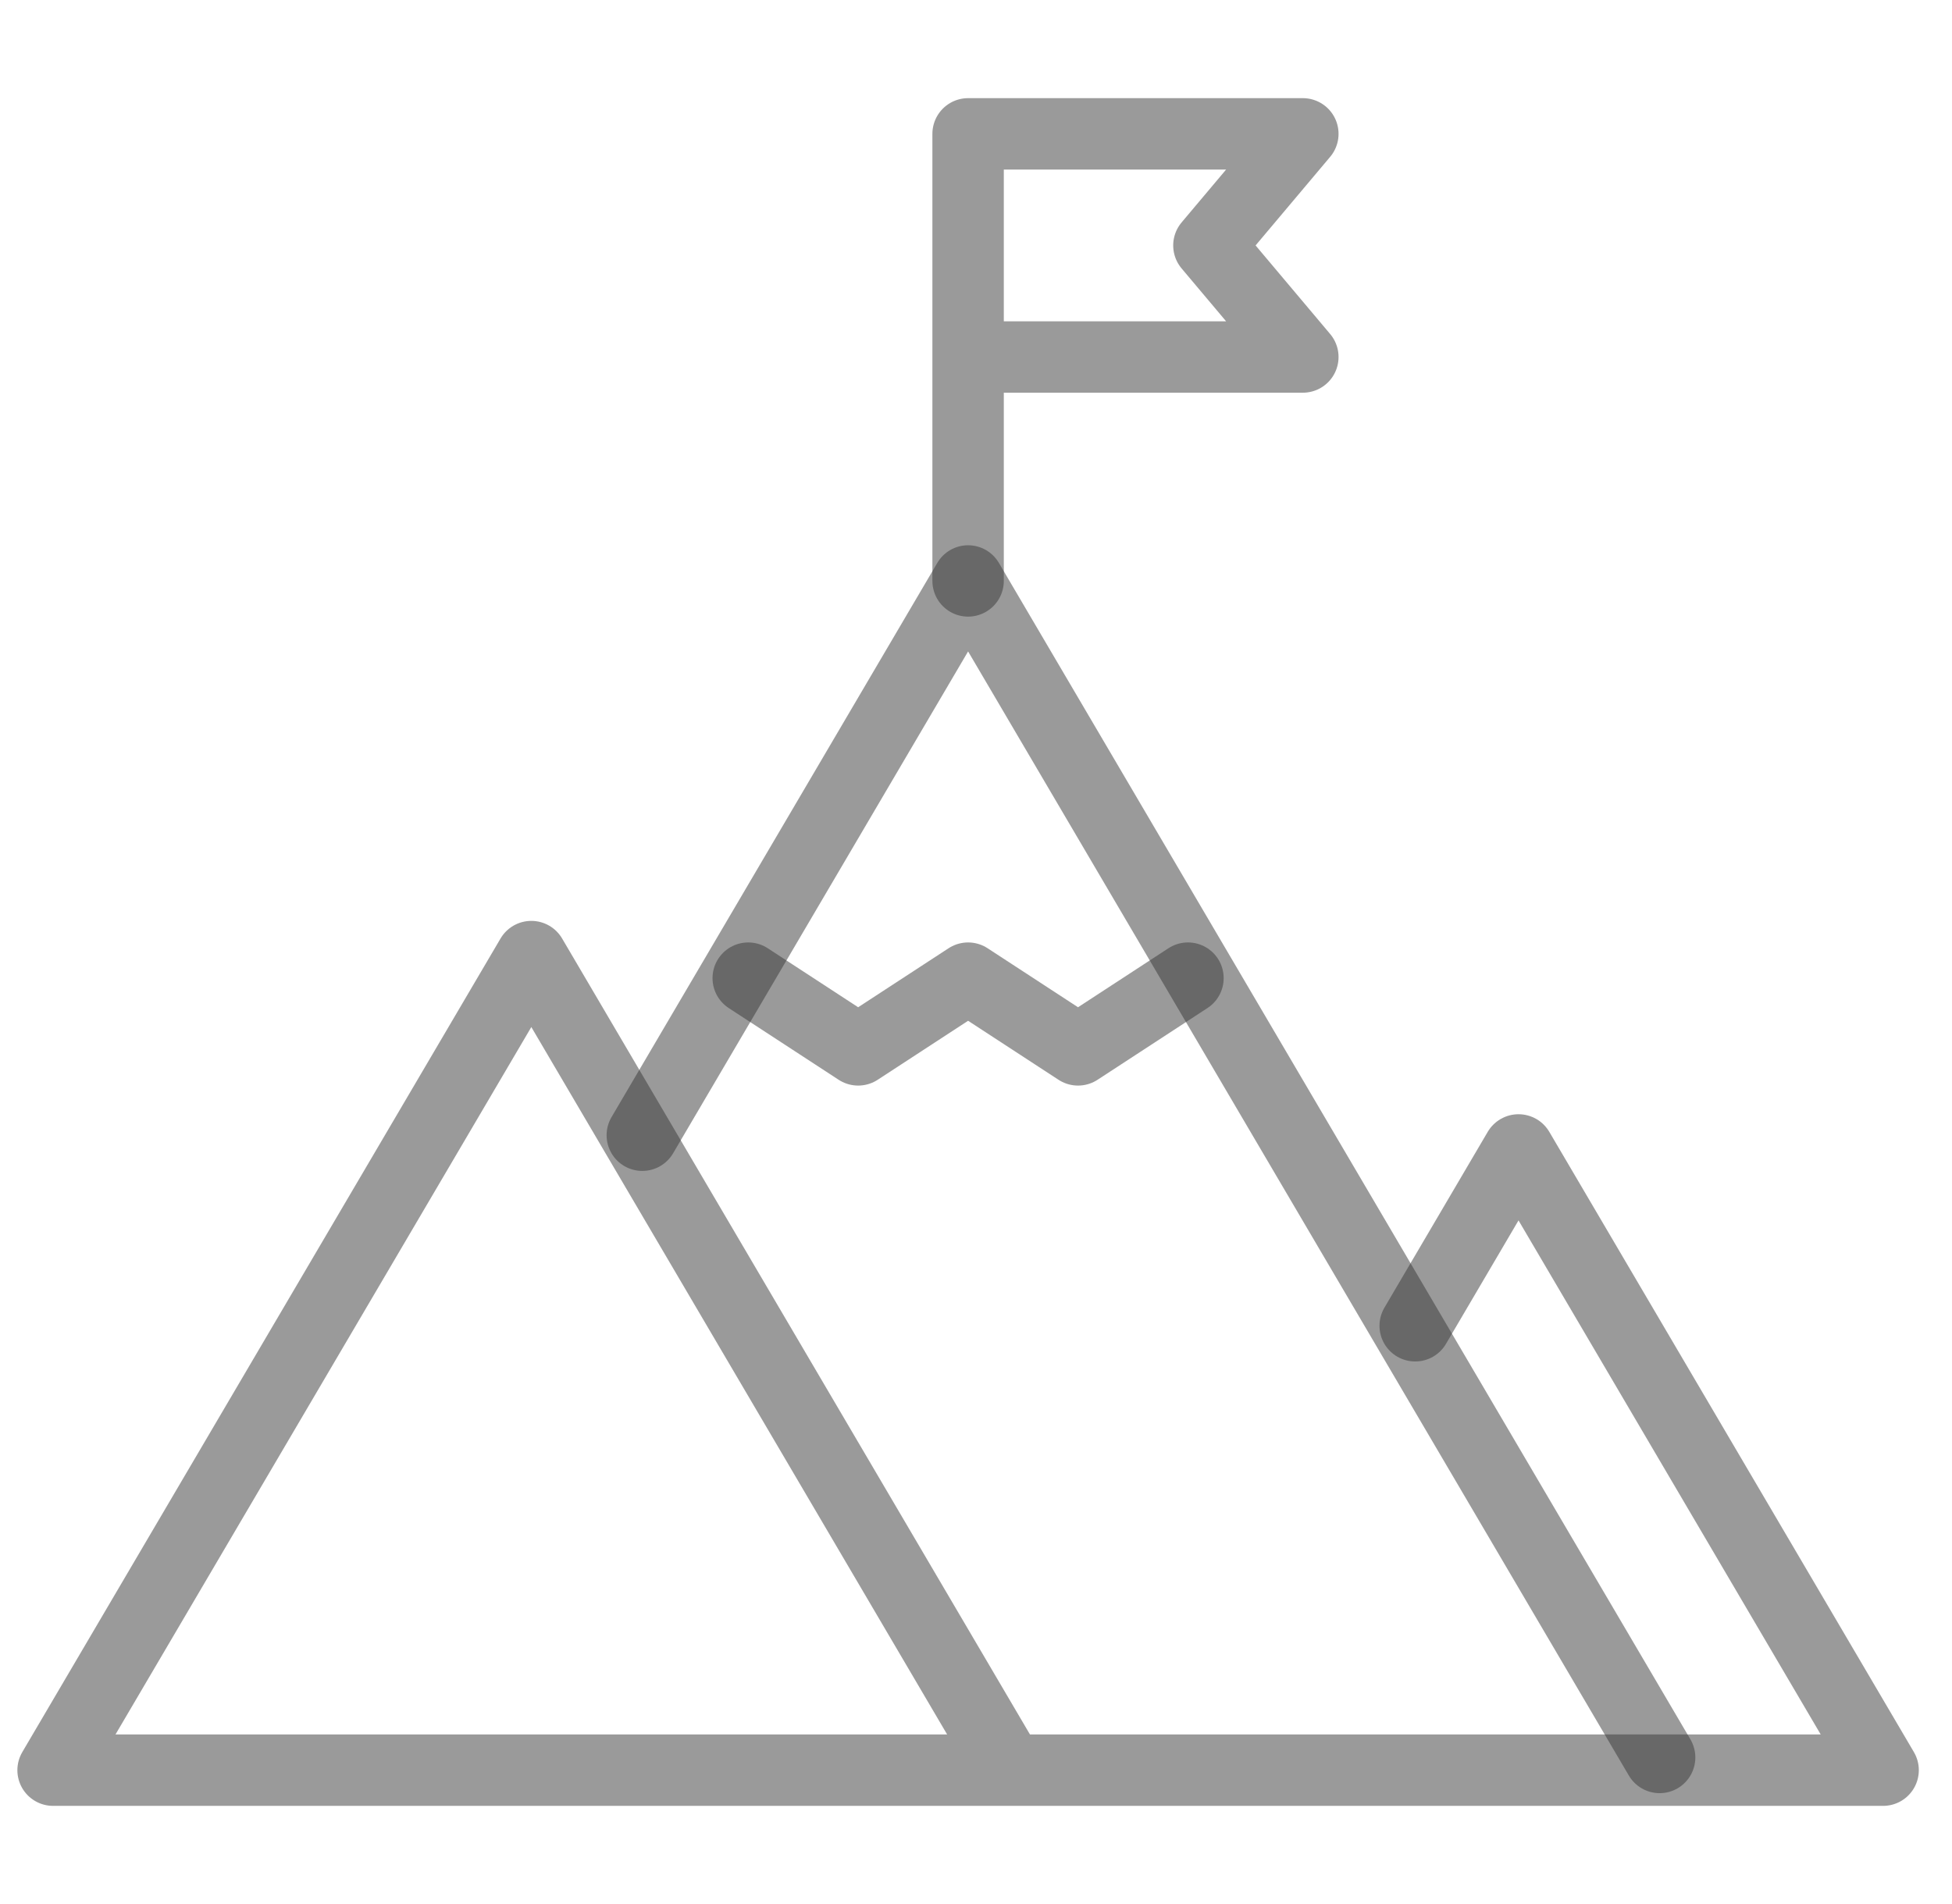 <svg width="41" height="40" viewBox="0 0 41 40" fill="none" xmlns="http://www.w3.org/2000/svg">
<g clip-path="url(#clip0_1860_16816)">
<path d="M20.334 12.204V2.812H27.365L25.392 5.156L27.365 7.5H20.725" stroke="#363636" stroke-opacity="0.5" stroke-width="1.5" stroke-miterlimit="22.926" stroke-linecap="round" stroke-linejoin="round"/>
<path d="M13.491 23.849L20.334 12.205L34.859 36.921" stroke="#363636" stroke-opacity="0.5" stroke-width="1.5" stroke-miterlimit="22.926" stroke-linecap="round" stroke-linejoin="round"/>
<path d="M29.725 27.852L31.895 24.158L39.553 37.188H1.115L11.16 20.096L21.084 36.983" stroke="#363636" stroke-opacity="0.5" stroke-width="1.5" stroke-miterlimit="22.926" stroke-linecap="round" stroke-linejoin="round"/>
<path d="M15.716 20.549L18.025 22.056L20.334 20.549L22.643 22.056L24.952 20.549" stroke="#363636" stroke-opacity="0.5" stroke-width="1.5" stroke-miterlimit="22.926" stroke-linecap="round" stroke-linejoin="round"/>
</g>
<defs>
<clipPath id="clip0_1860_16816">
<rect width="40" height="40" fill="white" transform="translate(0.334)"/>
</clipPath>
</defs>
</svg>
